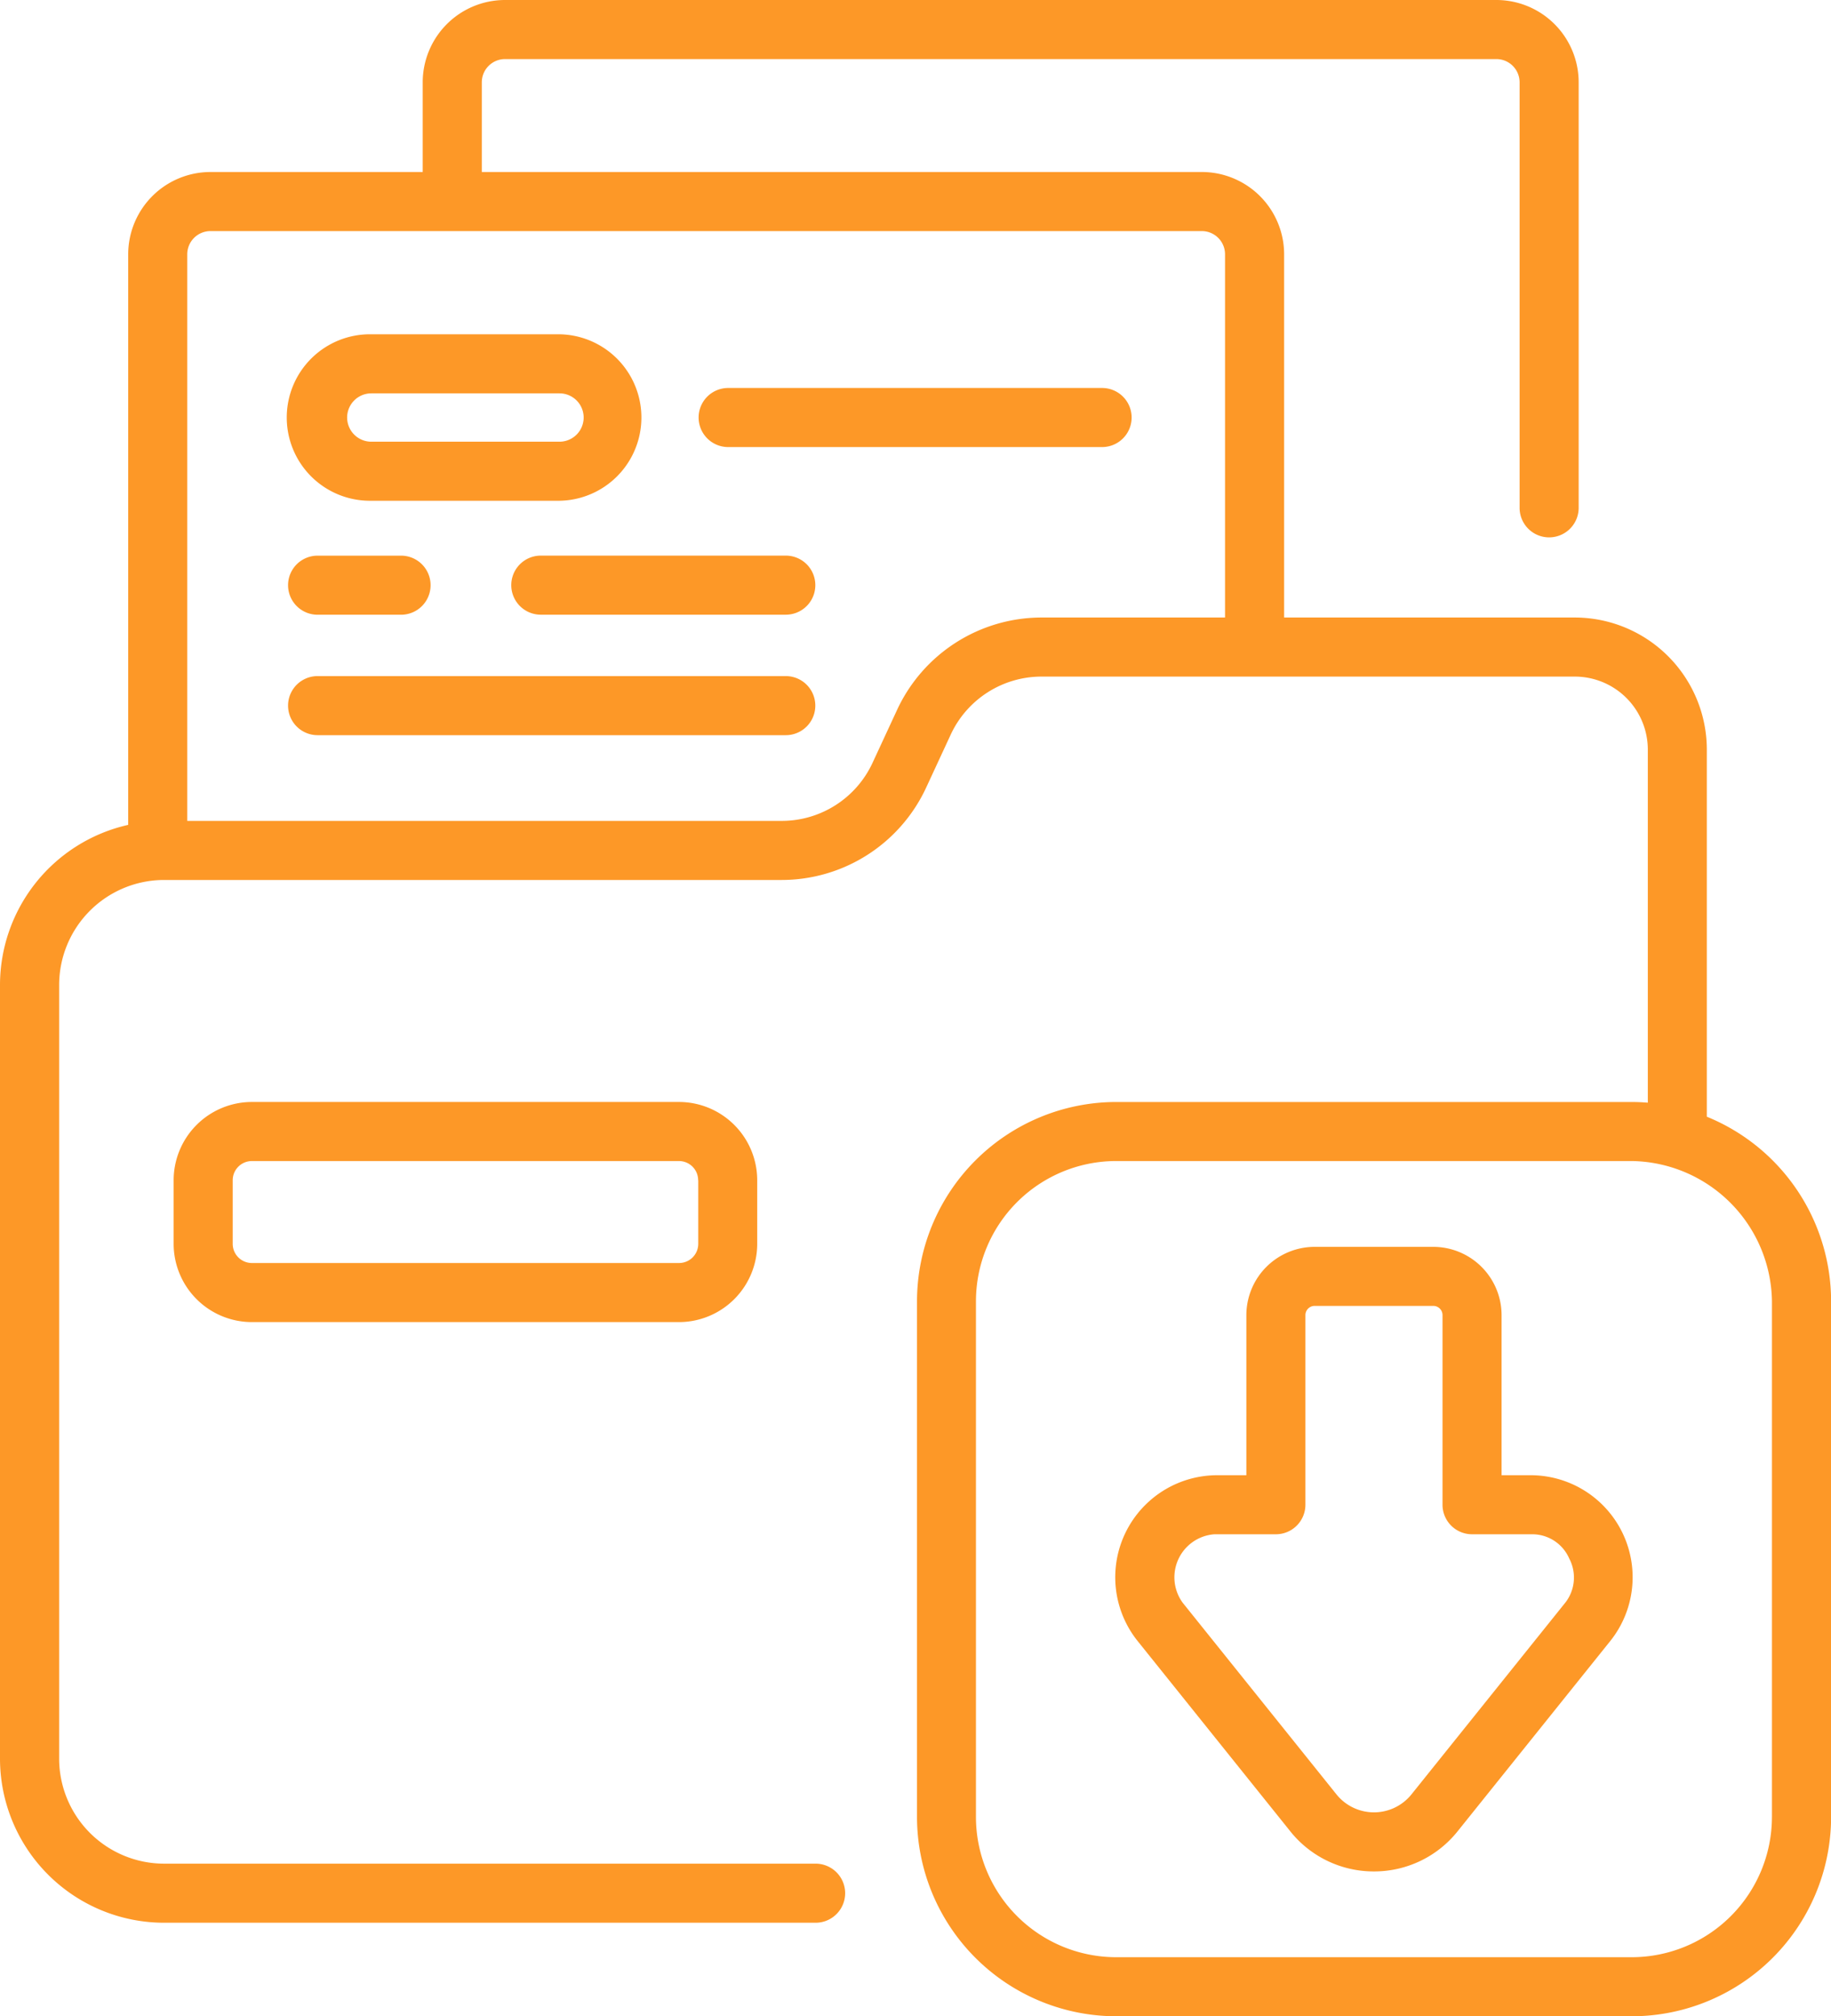 <svg xmlns="http://www.w3.org/2000/svg" width="87.51" height="96.344" viewBox="0 0 87.51 96.344">
  <g id="adjunto-archivo" transform="translate(-23.473)">
    <path id="Trazado_658037" data-name="Trazado 658037" d="M105.048,53.36V35.816a6.316,6.316,0,0,0-6.309-6.309H84.846V12.151a3.936,3.936,0,0,0-3.932-3.932H46.5V3.932a1.111,1.111,0,0,1,1.109-1.109H94.989A1.111,1.111,0,0,1,96.1,3.932V24.266a1.411,1.411,0,1,0,2.823,0V3.932A3.936,3.936,0,0,0,94.989,0H47.608a3.936,3.936,0,0,0-3.932,3.932V8.219H33.532A3.936,3.936,0,0,0,29.6,12.151V39.415a7.85,7.85,0,0,0-6.127,7.647V84.037a7.847,7.847,0,0,0,7.838,7.838H62.454a1.411,1.411,0,1,0,0-2.823H31.311A5.021,5.021,0,0,1,26.3,84.037V47.063a5.021,5.021,0,0,1,5.015-5.015H60.843a7.616,7.616,0,0,0,6.888-4.4l1.184-2.554a4.785,4.785,0,0,1,4.327-2.764h25.5a3.49,3.49,0,0,1,3.486,3.486V52.69c-.253-.02-.507-.033-.765-.033H76.817A9.533,9.533,0,0,0,67.3,62.178V86.822a9.533,9.533,0,0,0,9.522,9.522h24.644a9.533,9.533,0,0,0,9.522-9.522V62.178A9.535,9.535,0,0,0,105.048,53.36ZM66.354,33.907,65.17,36.461a4.785,4.785,0,0,1-4.327,2.764H32.422V12.151a1.111,1.111,0,0,1,1.109-1.109H80.913a1.111,1.111,0,0,1,1.109,1.109V29.507H73.242a7.617,7.617,0,0,0-6.888,4.4ZM108.16,86.822a6.707,6.707,0,0,1-6.7,6.7H76.817a6.707,6.707,0,0,1-6.7-6.7V62.178a6.707,6.707,0,0,1,6.7-6.7h24.644a6.8,6.8,0,0,1,6.7,6.7V86.822Z" fill="#fd9827"/>
    <path id="Trazado_658038" data-name="Trazado 658038" d="M326.524,327.527h-1.408v-7.649a3.267,3.267,0,0,0-3.263-3.263h-5.671a3.267,3.267,0,0,0-3.264,3.263v7.649h-1.408a4.876,4.876,0,0,0-3.8,7.909l7.308,9.107a5.1,5.1,0,0,0,3.995,1.916h0a5.1,5.1,0,0,0,4-1.916l7.308-9.107a4.876,4.876,0,0,0-3.8-7.909Zm1.629,6.1-.024.029-7.319,9.12a2.3,2.3,0,0,1-3.587,0l-7.319-9.12-.024-.029a2.062,2.062,0,0,1,1.513-3.279h2.936a1.411,1.411,0,0,0,1.411-1.411v-9.06a.442.442,0,0,1,.441-.441h5.671a.441.441,0,0,1,.441.441v9.06a1.411,1.411,0,0,0,1.411,1.411h2.879a1.928,1.928,0,0,1,1.766,1.159A1.951,1.951,0,0,1,328.153,333.627Z" transform="translate(-229.877 -257.036)" fill="#fd9827"/>
    <path id="Trazado_658039" data-name="Trazado 658039" d="M71.3,279.833a3.743,3.743,0,0,0-3.739,3.739v3.04a3.743,3.743,0,0,0,3.739,3.739H91.713a3.743,3.743,0,0,0,3.739-3.739v-3.04a3.743,3.743,0,0,0-3.739-3.739Zm21.334,3.739v3.04a.917.917,0,0,1-.916.916H71.3a.917.917,0,0,1-.916-.916v-3.04a.917.917,0,0,1,.916-.916H91.713A.917.917,0,0,1,92.629,283.572Z" transform="translate(-35.789 -227.177)" fill="#fd9827"/>
    <path id="Trazado_658040" data-name="Trazado 658040" d="M100.62,92.838h8.994a3.978,3.978,0,0,0,0-7.955H100.62a3.978,3.978,0,1,0,0,7.955Zm0-5.132h8.994a1.155,1.155,0,0,1,0,2.31H100.62a1.155,1.155,0,1,1,0-2.31Z" transform="translate(-59.401 -68.91)" fill="#fd9827"/>
    <path id="Trazado_658041" data-name="Trazado 658041" d="M220.2,98.521H202.328a1.411,1.411,0,0,0,0,2.823H220.2a1.411,1.411,0,1,0,0-2.823Z" transform="translate(-144.054 -79.982)" fill="#fd9827"/>
    <path id="Trazado_658042" data-name="Trazado 658042" d="M166.453,141.1H154.744a1.411,1.411,0,1,0,0,2.823h11.709a1.411,1.411,0,1,0,0-2.823Z" transform="translate(-105.424 -114.551)" fill="#fd9827"/>
    <path id="Trazado_658043" data-name="Trazado 658043" d="M98.054,143.925h3.989a1.411,1.411,0,0,0,0-2.823H98.054a1.411,1.411,0,1,0,0,2.823Z" transform="translate(-59.402 -114.551)" fill="#fd9827"/>
    <path id="Trazado_658044" data-name="Trazado 658044" d="M120.431,171.682H98.054a1.411,1.411,0,0,0,0,2.823h22.376a1.411,1.411,0,0,0,0-2.823Z" transform="translate(-59.402 -139.376)" fill="#fd9827"/>
  </g>
</svg>
